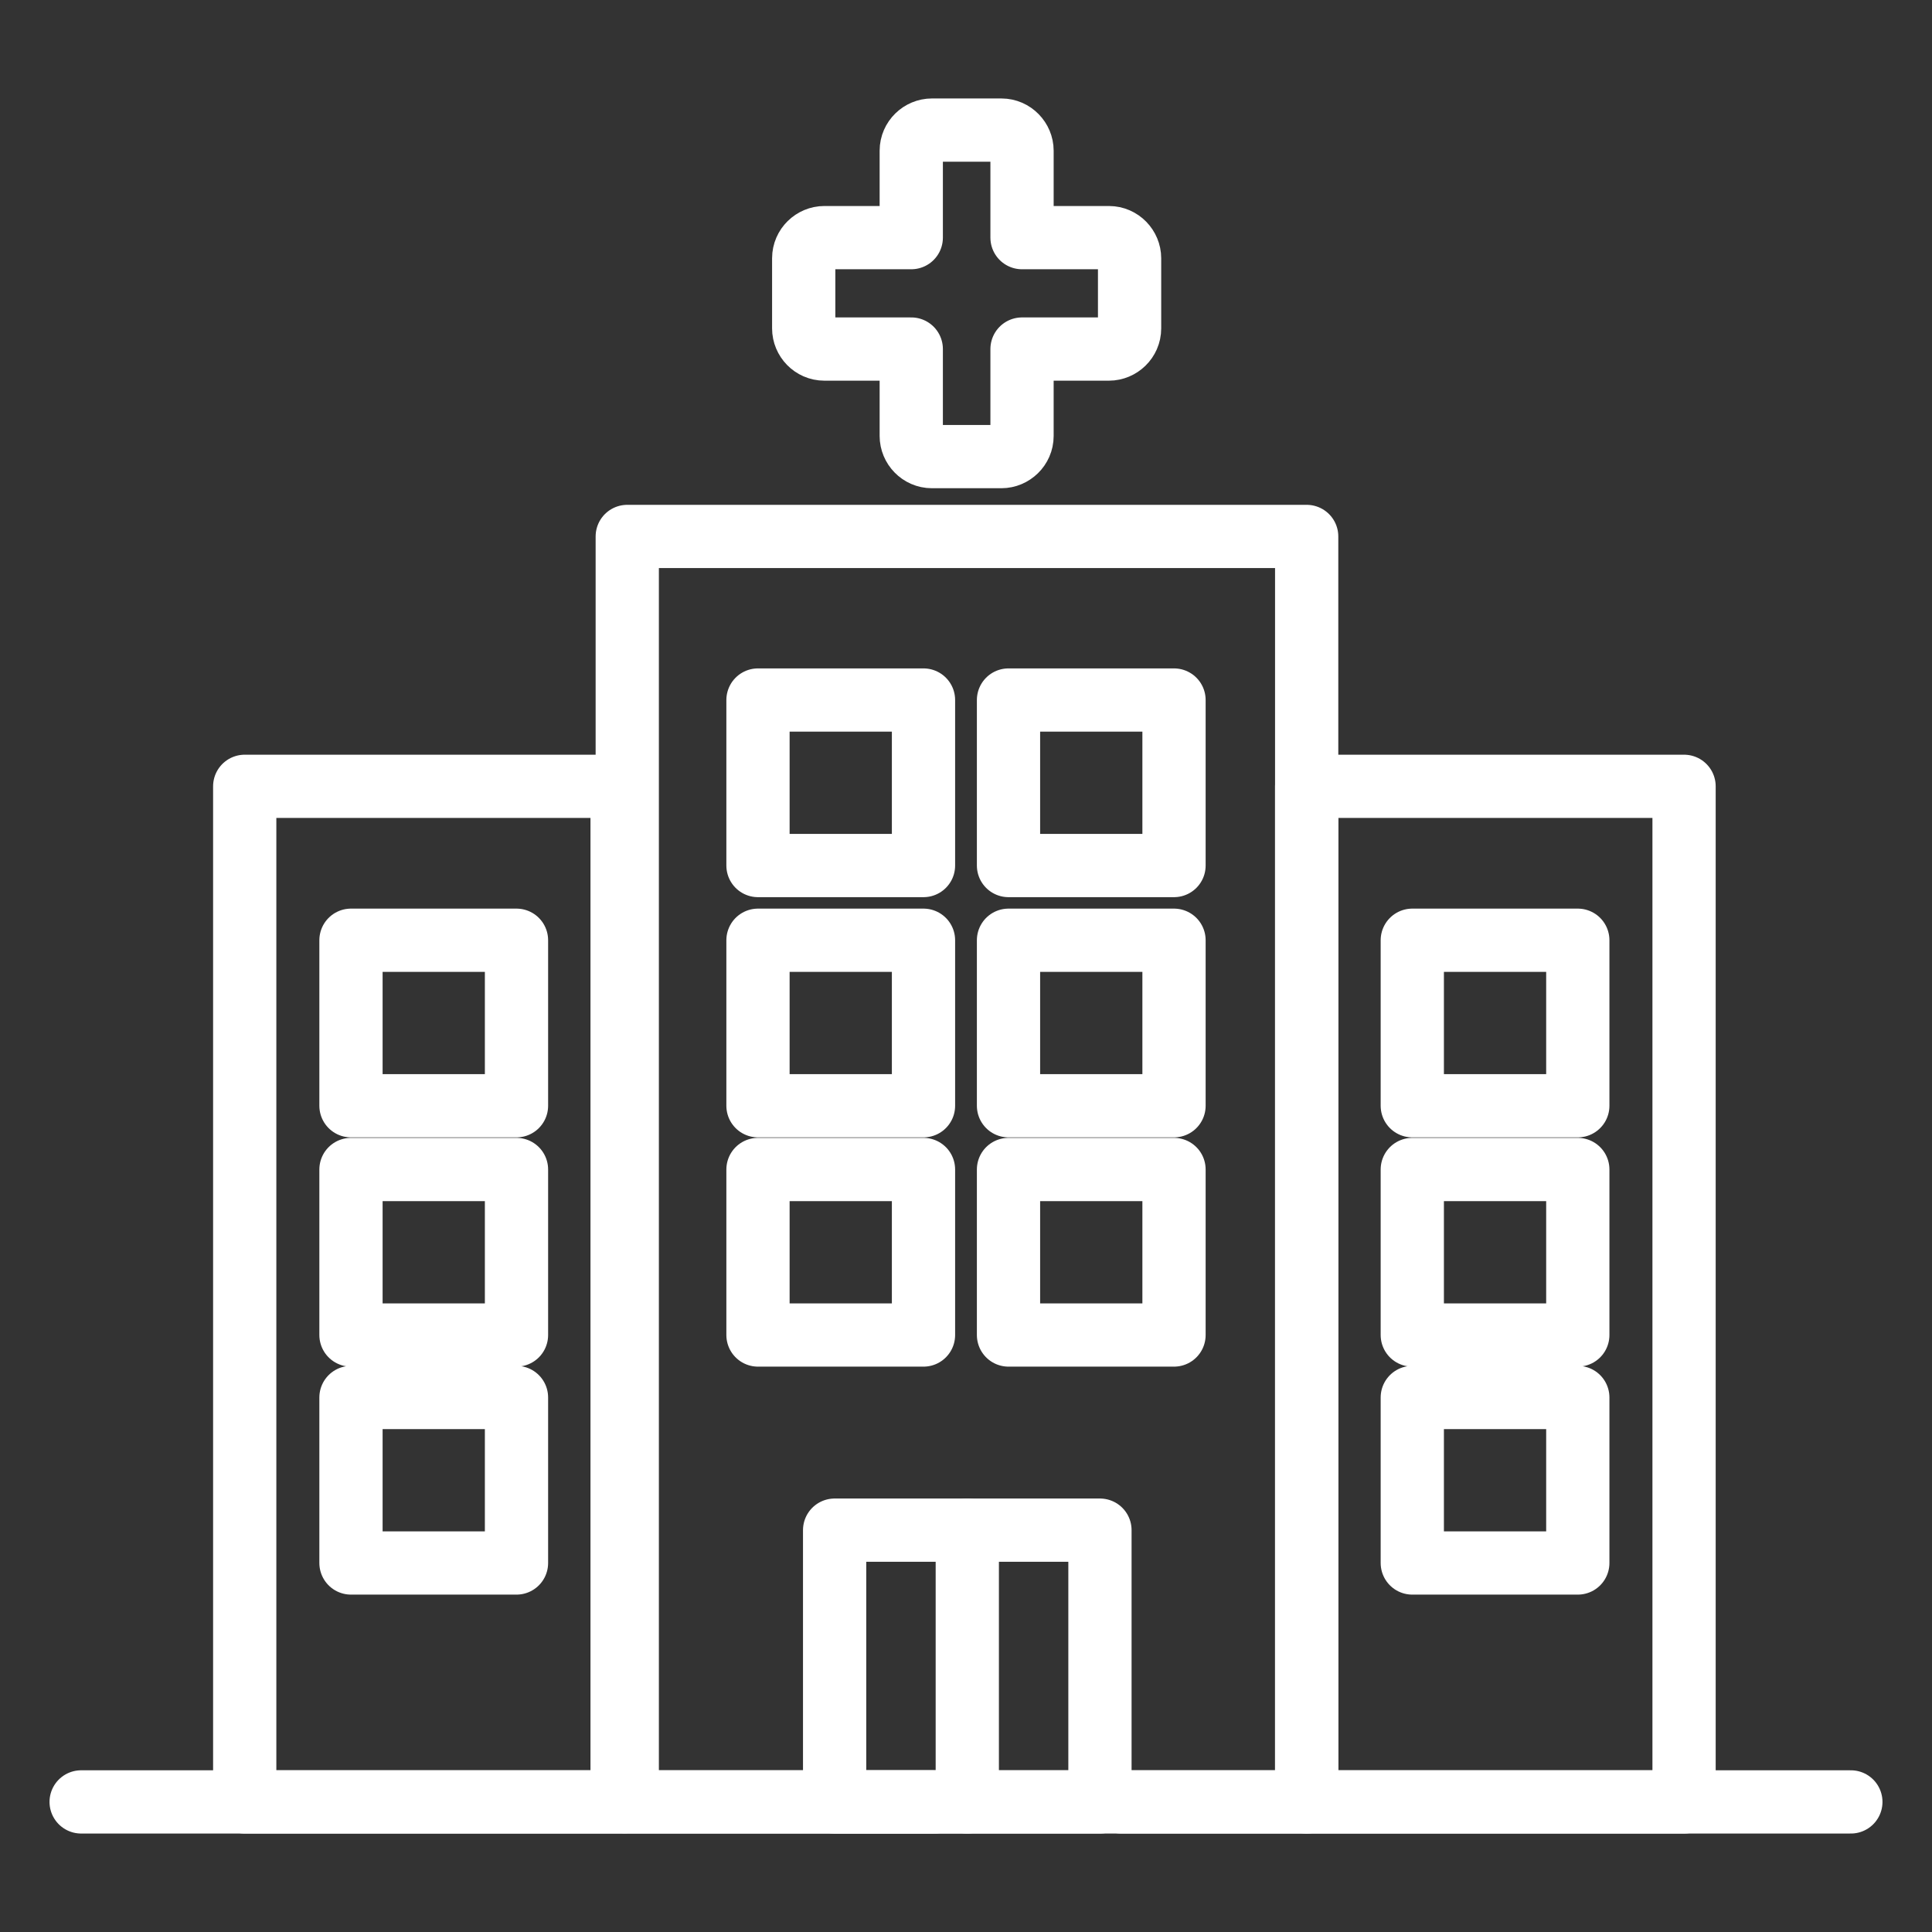 <?xml version="1.0" encoding="utf-8"?>
<!-- Generator: Adobe Illustrator 22.0.0, SVG Export Plug-In . SVG Version: 6.00 Build 0)  -->
<svg version="1.1" xmlns="http://www.w3.org/2000/svg" xmlns:xlink="http://www.w3.org/1999/xlink" x="0px" y="0px"
	 viewBox="0 0 300 300" style="enable-background:new 0 0 300 300;" xml:space="preserve">
<rect x="0" y="0" width="300" height="300" fill="#333333" stroke="none"/>
<style type="text/css">
	.st0{fill:none;stroke:#FFFFFF;stroke-width:3;stroke-miterlimit:10;stroke-dasharray:8;}
	.st1{fill:#EDEDEE;}
	.st2{fill:#FFFFFF;}
	.st3{fill:#FF6064;}
	.st4{fill:#653FE0;}
	.st5{fill:none;stroke:#FFFFFF;stroke-width:2.5;stroke-linecap:round;stroke-linejoin:round;stroke-miterlimit:10;}
	.st6{fill:#FC7F10;}
	.st7{fill:#F13F42;}
	.st8{fill:#FDA20C;}
	.st9{fill:#009EFA;}
	.st10{fill:#FCB810;}
	.st11{fill:#0087FE;}
	.st12{fill:#9CCC39;}
	.st13{fill:#8465E6;}
	.st14{fill:#80B924;}
	.st15{fill:#8E9093;}
	.st16{fill:#EC5657;}
	.st17{fill:#231F20;}
	.st18{opacity:0.2;}
	.st19{fill:none;stroke:#FFFFFF;stroke-width:2;stroke-miterlimit:10;}
	.st20{opacity:0.8;fill:none;stroke:#A2A4A7;stroke-width:2;stroke-miterlimit:10;}
	.st21{opacity:0.7;}
	.st22{fill:#71C2ED;}
	.st23{fill:#EF5E41;}
	.st24{fill:#8D53E8;}
	.st25{fill:#A66CEF;}
	.st26{fill:#E5E7E8;}
	.st27{fill:#00A1A9;}
	.st28{fill:#5A5A5D;}
	.st29{fill:#59595C;}
	.st30{fill:none;stroke:#FFFFFF;stroke-miterlimit:10;}
	.st31{fill:#808080;}
	.st32{fill:#2E2E2F;}
	.st33{fill:#2E2E2F;stroke:#4D4D4D;stroke-width:0.75;stroke-miterlimit:10;}
	.st34{fill:#E0D9F9;}
	.st35{fill:#404041;}
	.st36{fill:#404041;stroke:#FFFFFF;stroke-width:2;stroke-linejoin:round;stroke-miterlimit:10;}
	.st37{fill:none;stroke:#FFFFFF;stroke-width:2;stroke-linecap:round;stroke-linejoin:round;}
	.st38{fill:none;stroke:#FFFFFF;stroke-width:2;stroke-linecap:round;stroke-linejoin:round;stroke-dasharray:2.949,2.949;}
	.st39{fill:none;stroke:#FFFFFF;stroke-width:2;stroke-linecap:round;stroke-linejoin:round;stroke-dasharray:3.162,3.162;}
	.st40{fill:none;stroke:#FFFFFF;stroke-width:2;stroke-linecap:round;stroke-linejoin:round;stroke-dasharray:2.798,2.798;}
	.st41{fill:#A3A5B3;}
	.st42{fill:none;stroke:#6D6E70;stroke-width:0.5;stroke-miterlimit:10;}
	.st43{fill:none;stroke:#FFFFFF;stroke-width:2.5;stroke-miterlimit:10;}
	.st44{fill:#22B373;stroke:#FFFFFF;stroke-width:2.5;stroke-miterlimit:10;}
	.st45{fill:#22B373;stroke:#FFFFFF;stroke-width:2.5;stroke-linecap:round;stroke-miterlimit:10;}
	.st46{fill:none;}
	.st47{fill:none;stroke:#FFFFFF;stroke-width:3;stroke-miterlimit:10;}
	.st48{fill:none;stroke:#FFFFFF;stroke-width:3;stroke-miterlimit:10;stroke-dasharray:3.18,3.18;}
	.st49{fill:none;stroke:#FFFFFF;stroke-width:3;stroke-miterlimit:10;stroke-dasharray:3.198,3.198;}
	.st50{fill:none;stroke:#FFFFFF;stroke-width:3;stroke-miterlimit:10;stroke-dasharray:3.039,3.039;}
	.st51{fill:none;stroke:#FFFFFF;stroke-width:2.5;stroke-linejoin:round;stroke-miterlimit:10;}
	.st52{fill:none;stroke:#FFFFFF;stroke-width:3;stroke-miterlimit:10;stroke-dasharray:2.844,2.844;}
	.st53{fill:#58595B;}
	.st54{fill:#C5CED6;}
	.st55{fill:#3D3D3F;}
	.st56{fill:#7C828B;}
	.st57{fill:#FFFFFF;stroke:#FFFFFF;stroke-miterlimit:10;}
	.st58{fill:#B0B2B3;}
	.st59{clip-path:url(#SVGID_2_);}
	.st60{fill:#333333;stroke:#FFFFFF;stroke-width:6;stroke-linejoin:round;stroke-miterlimit:10;}
	.st61{fill:#333333;}
	.st62{opacity:0.59;}
	.st63{opacity:0.25;}
	.st64{opacity:0.74;}
	.st65{fill:#606060;}
	.st66{fill:#F28E1E;}
	.st67{fill:none;stroke:#FFFFFF;stroke-width:11.814;stroke-linecap:round;stroke-linejoin:round;stroke-miterlimit:10;}
	.st68{fill:none;stroke:#FFFFFF;stroke-width:9.952;stroke-linecap:round;stroke-linejoin:round;stroke-miterlimit:10;}
	.st69{fill:none;stroke:#FFFFFF;stroke-width:9.821;stroke-linecap:round;stroke-linejoin:round;stroke-miterlimit:10;}
	.st70{fill:none;stroke:#FFFFFF;stroke-width:11.08;stroke-linecap:round;stroke-linejoin:round;stroke-miterlimit:10;}
	.st71{fill:none;stroke:#FFFFFF;stroke-width:11.301;stroke-linecap:round;stroke-linejoin:round;stroke-miterlimit:10;}
	.st72{fill:none;stroke:#FFFFFF;stroke-width:10.059;stroke-linecap:round;stroke-linejoin:round;stroke-miterlimit:10;}
	.st73{fill:none;stroke:#FFFFFF;stroke-width:11.194;stroke-linecap:round;stroke-linejoin:round;stroke-miterlimit:10;}
	.st74{fill:none;stroke:#FFFFFF;stroke-width:9.842;stroke-linecap:round;stroke-linejoin:round;stroke-miterlimit:10;}
	.st75{fill:none;stroke:#FFFFFF;stroke-width:8.535;stroke-linecap:round;stroke-linejoin:round;stroke-miterlimit:10;}
	.st76{fill:none;stroke:#FFFFFF;stroke-width:9.887;stroke-linecap:round;stroke-linejoin:round;stroke-miterlimit:10;}
	.st77{fill:none;stroke:#FFFFFF;stroke-width:9.143;stroke-linecap:round;stroke-linejoin:round;stroke-miterlimit:10;}
	.st78{fill:none;stroke:#FFFFFF;stroke-width:8.889;stroke-linecap:round;stroke-linejoin:round;stroke-miterlimit:10;}
	.st79{fill:none;stroke:#FFFFFF;stroke-width:9.977;stroke-linecap:round;stroke-linejoin:round;stroke-miterlimit:10;}
	.st80{fill:none;stroke:#FFFFFF;stroke-width:8.738;stroke-linecap:round;stroke-linejoin:round;stroke-miterlimit:10;}
	.st81{fill:none;stroke:#FFFFFF;stroke-width:8.615;stroke-linecap:round;stroke-linejoin:round;stroke-miterlimit:10;}
	.st82{fill:none;stroke:#FFFFFF;stroke-width:1.5;stroke-miterlimit:10;}
	.st83{fill:none;stroke:#FFFFFF;stroke-width:1.5;stroke-miterlimit:10;stroke-dasharray:8;}
	.st84{fill:#33B4BA;}
	.st85{fill:#FFFFFF;stroke:#33B4BA;stroke-width:0.75;stroke-miterlimit:10;}
	.st86{fill:#FFFFFF;stroke:#33B4BA;stroke-width:2;stroke-miterlimit:10;}
	.st87{clip-path:url(#SVGID_4_);}
	.st88{display:none;}
	.st89{display:inline;}
	.st90{opacity:0.1;fill:#26A5DC;}
	.st91{display:inline;fill:#33B4BA;}
	.st92{display:inline;fill:#FFFFFF;stroke:#33B4BA;stroke-width:0.75;stroke-miterlimit:10;}
</style>
<g id="_x3C_Guides_x3E__6_">
</g>
<g id="Layer_4">
	<g>
		<g>
			<path class="st69" d="M124.8,40.1c0-1.8,1.5-3.2,3.2-3.2h13.5V23.4c0-1.8,1.5-3.2,3.2-3.2h10.8c1.8,0,3.2,1.5,3.2,3.2v13.5h13.5
				c1.8,0,3.2,1.5,3.2,3.2V51c0,1.8-1.5,3.2-3.2,3.2h-13.5v13.5c0,1.8-1.5,3.2-3.2,3.2h-10.8c-1.8,0-3.2-1.5-3.2-3.2V54.2H128
				c-1.8,0-3.2-1.5-3.2-3.2V40.1z"/>
			<polyline class="st69" points="145.1,279.8 97.4,279.8 97.4,83.3 202.9,83.3 202.9,279.8 202.3,279.8 174.1,279.8 			"/>
			<rect x="129.6" y="237.6" class="st69" width="41.2" height="42.2"/>
			<line class="st69" x1="150.2" y1="237.6" x2="150.2" y2="279.8"/>
			<rect x="117.7" y="108.7" class="st69" width="25.7" height="25.7"/>
			<rect x="156.6" y="108.7" class="st69" width="25.7" height="25.7"/>
			<rect x="117.7" y="146" class="st69" width="25.7" height="25.7"/>
			<rect x="156.6" y="146" class="st69" width="25.7" height="25.7"/>
			<rect x="117.7" y="181.6" class="st69" width="25.7" height="25.7"/>
			<rect x="156.6" y="181.6" class="st69" width="25.7" height="25.7"/>
			<g>
				<polyline class="st69" points="218.9,279.8 202.9,279.8 202.9,122.1 261.5,122.1 261.5,279.8 261.1,279.8 218.9,279.8 				"/>
				<rect x="219.3" y="146" class="st69" width="25.7" height="25.7"/>
				<rect x="219.3" y="181.6" class="st69" width="25.7" height="25.7"/>
				<rect x="219.3" y="217" class="st69" width="25.7" height="25.7"/>
			</g>
			<g>
				<polyline class="st69" points="54,279.8 38,279.8 38,122.1 96.6,122.1 96.6,279.8 96.3,279.8 54,279.8 				"/>
				<rect x="54.5" y="146" class="st69" width="25.7" height="25.7"/>
				<rect x="54.5" y="181.6" class="st69" width="25.7" height="25.7"/>
				<rect x="54.5" y="217" class="st69" width="25.7" height="25.7"/>
			</g>
			<line class="st69" x1="12.6" y1="279.8" x2="287.4" y2="279.8"/>
		</g>
	</g>
</g>
<g id="Layer_5">
</g>
<g id="desktop_-_grid">
</g>
<g id="Gutters" class="st88">
</g>
</svg>
